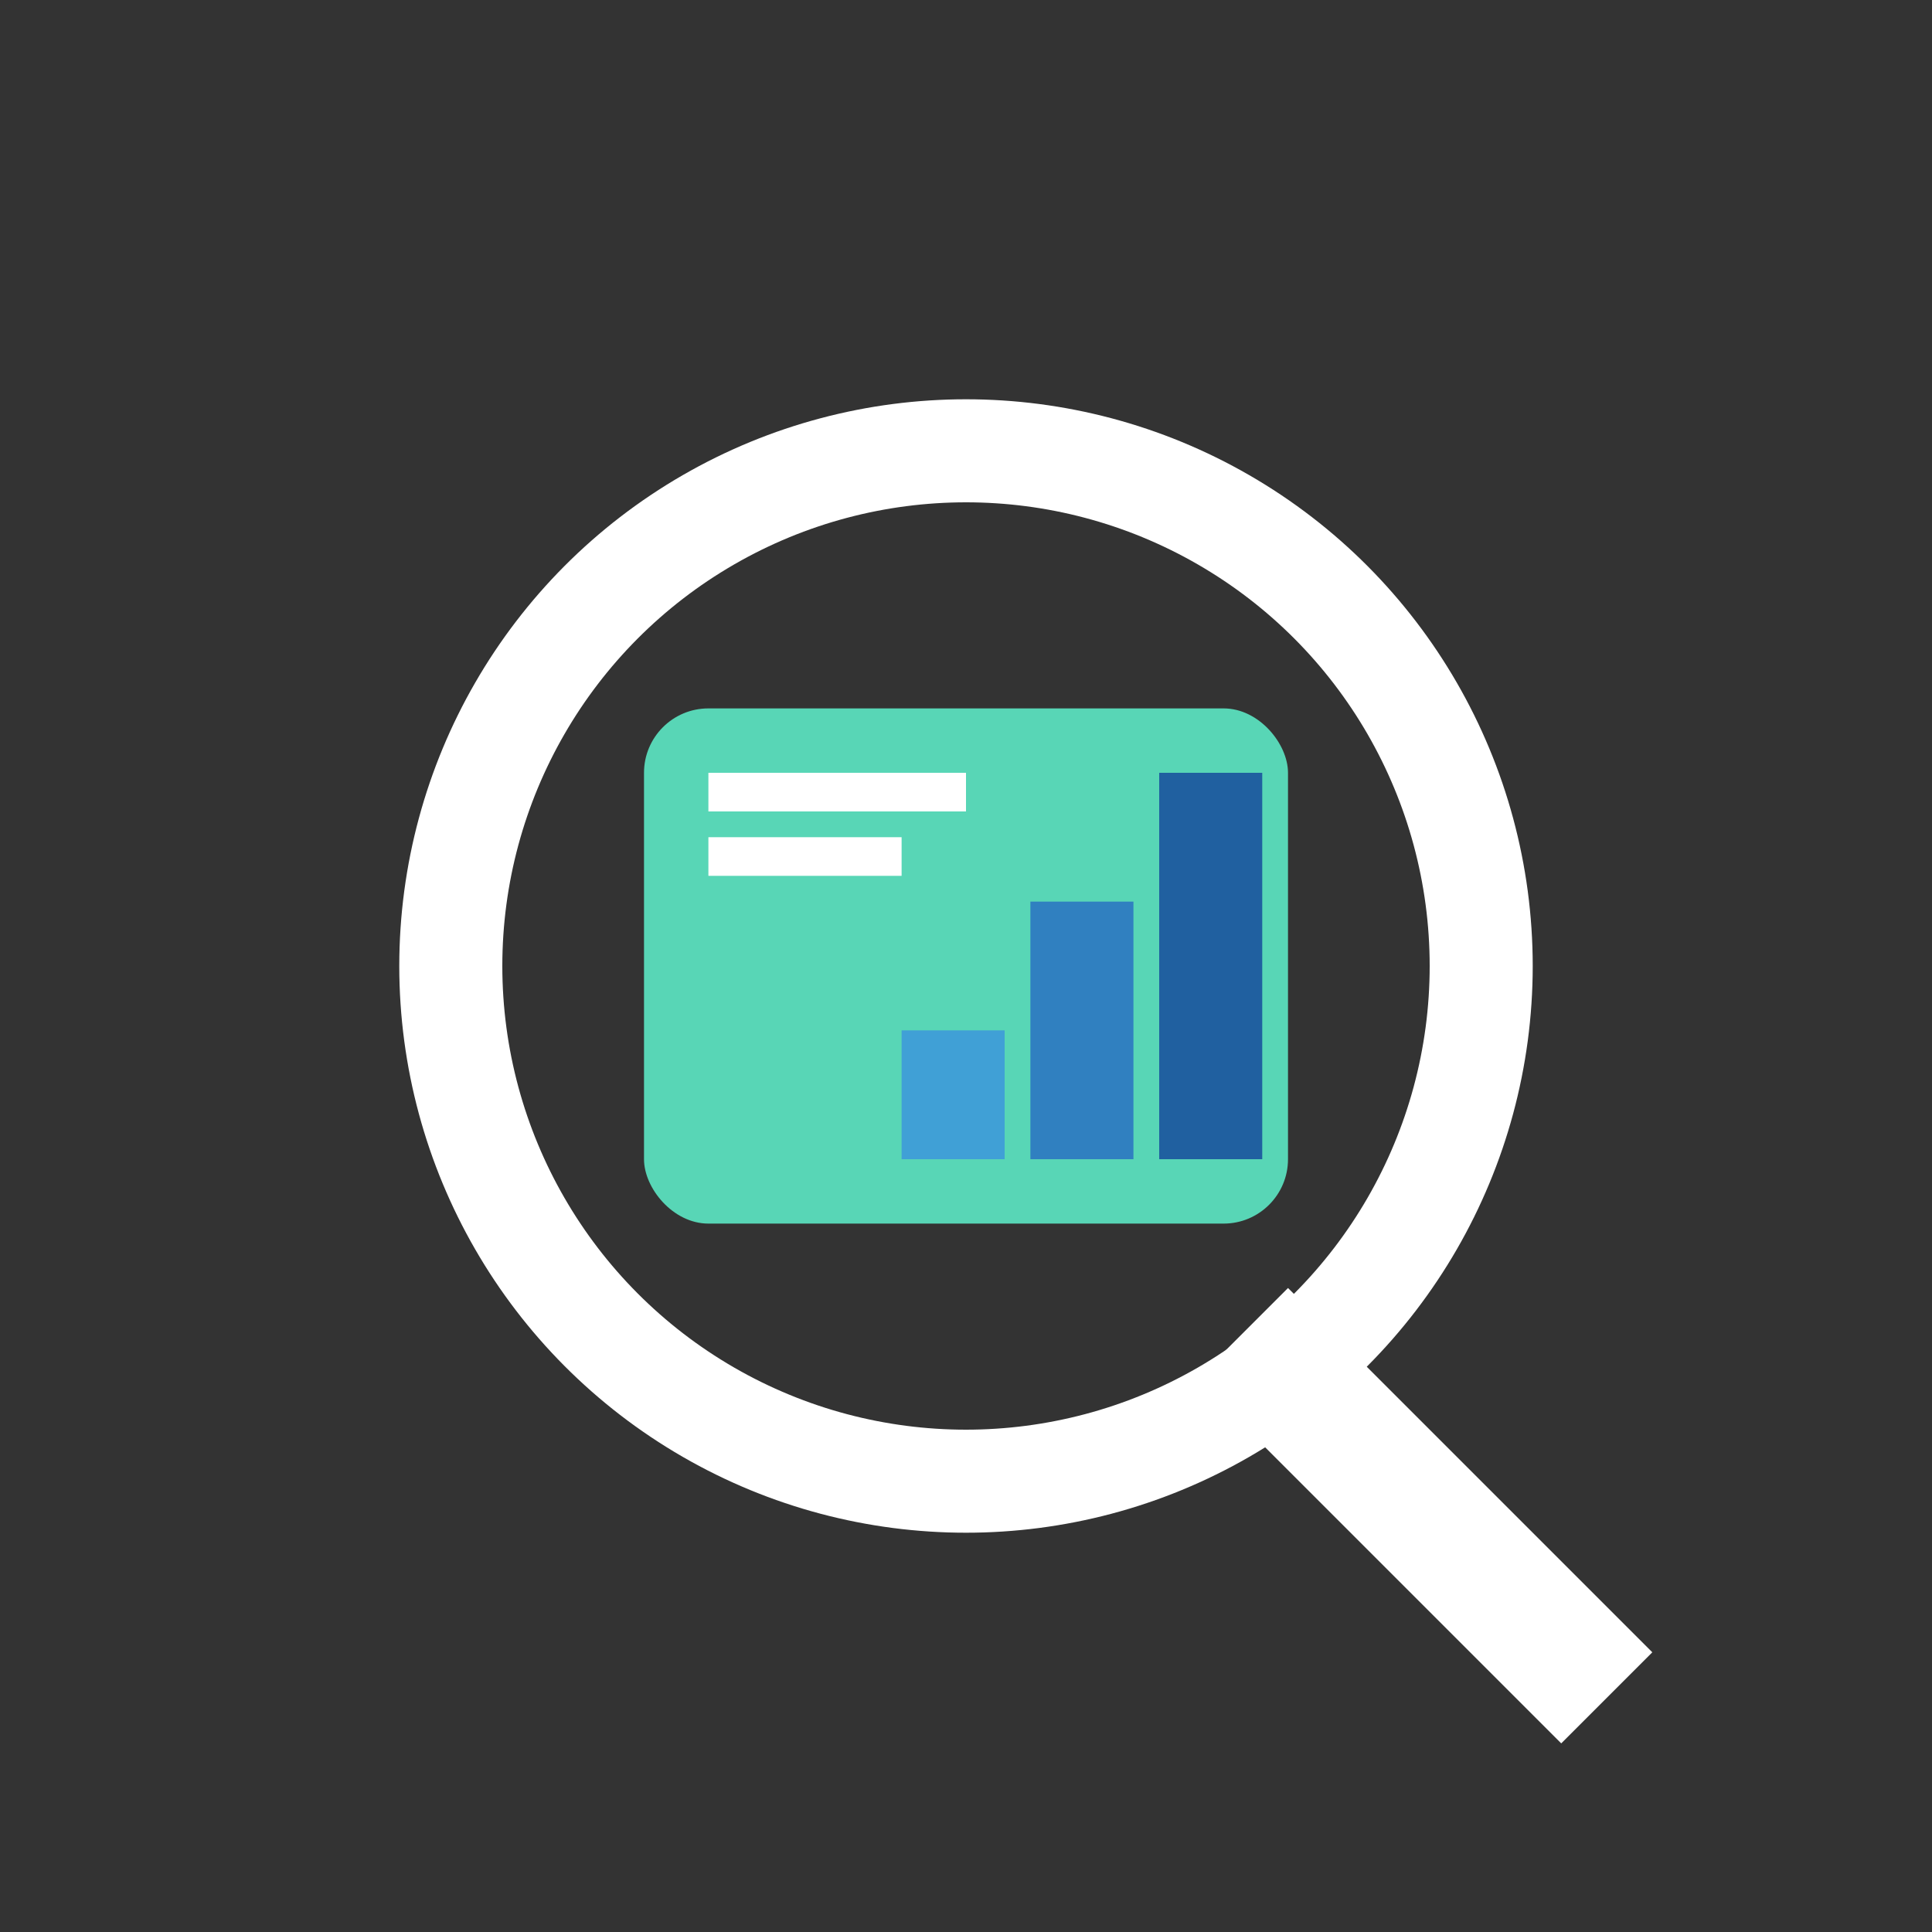 <svg width="150" height="150" viewBox="0 0 150 150" xmlns="http://www.w3.org/2000/svg">

  <rect x="0" y="0" width="150" height="150" fill="#333333" stroke="none"/>

  <g id="magnifying-glass">
    <circle cx="75" cy="75" r="40" stroke="white" stroke-width="8" fill="transparent"/>
    <rect x="100" y="100" width="40" height="10" transform="rotate(45 100 100)" fill="white"/>
    </g>

  <g id="chart">
    <rect x="50" y="55" width="50" height="40" rx="5" ry="5" fill="#58D6B6"/> <rect x="55" y="60" width="20" height="3" fill="white"/>
    <rect x="55" y="65" width="15" height="3" fill="white"/>

    <rect x="70" y="80" width="8" height="10" fill="#40A0D6"/>
    <rect x="80" y="70" width="8" height="20" fill="#3080C0"/>
    <rect x="90" y="60" width="8" height="30" fill="#2060A0"/>

  </g>

</svg>
